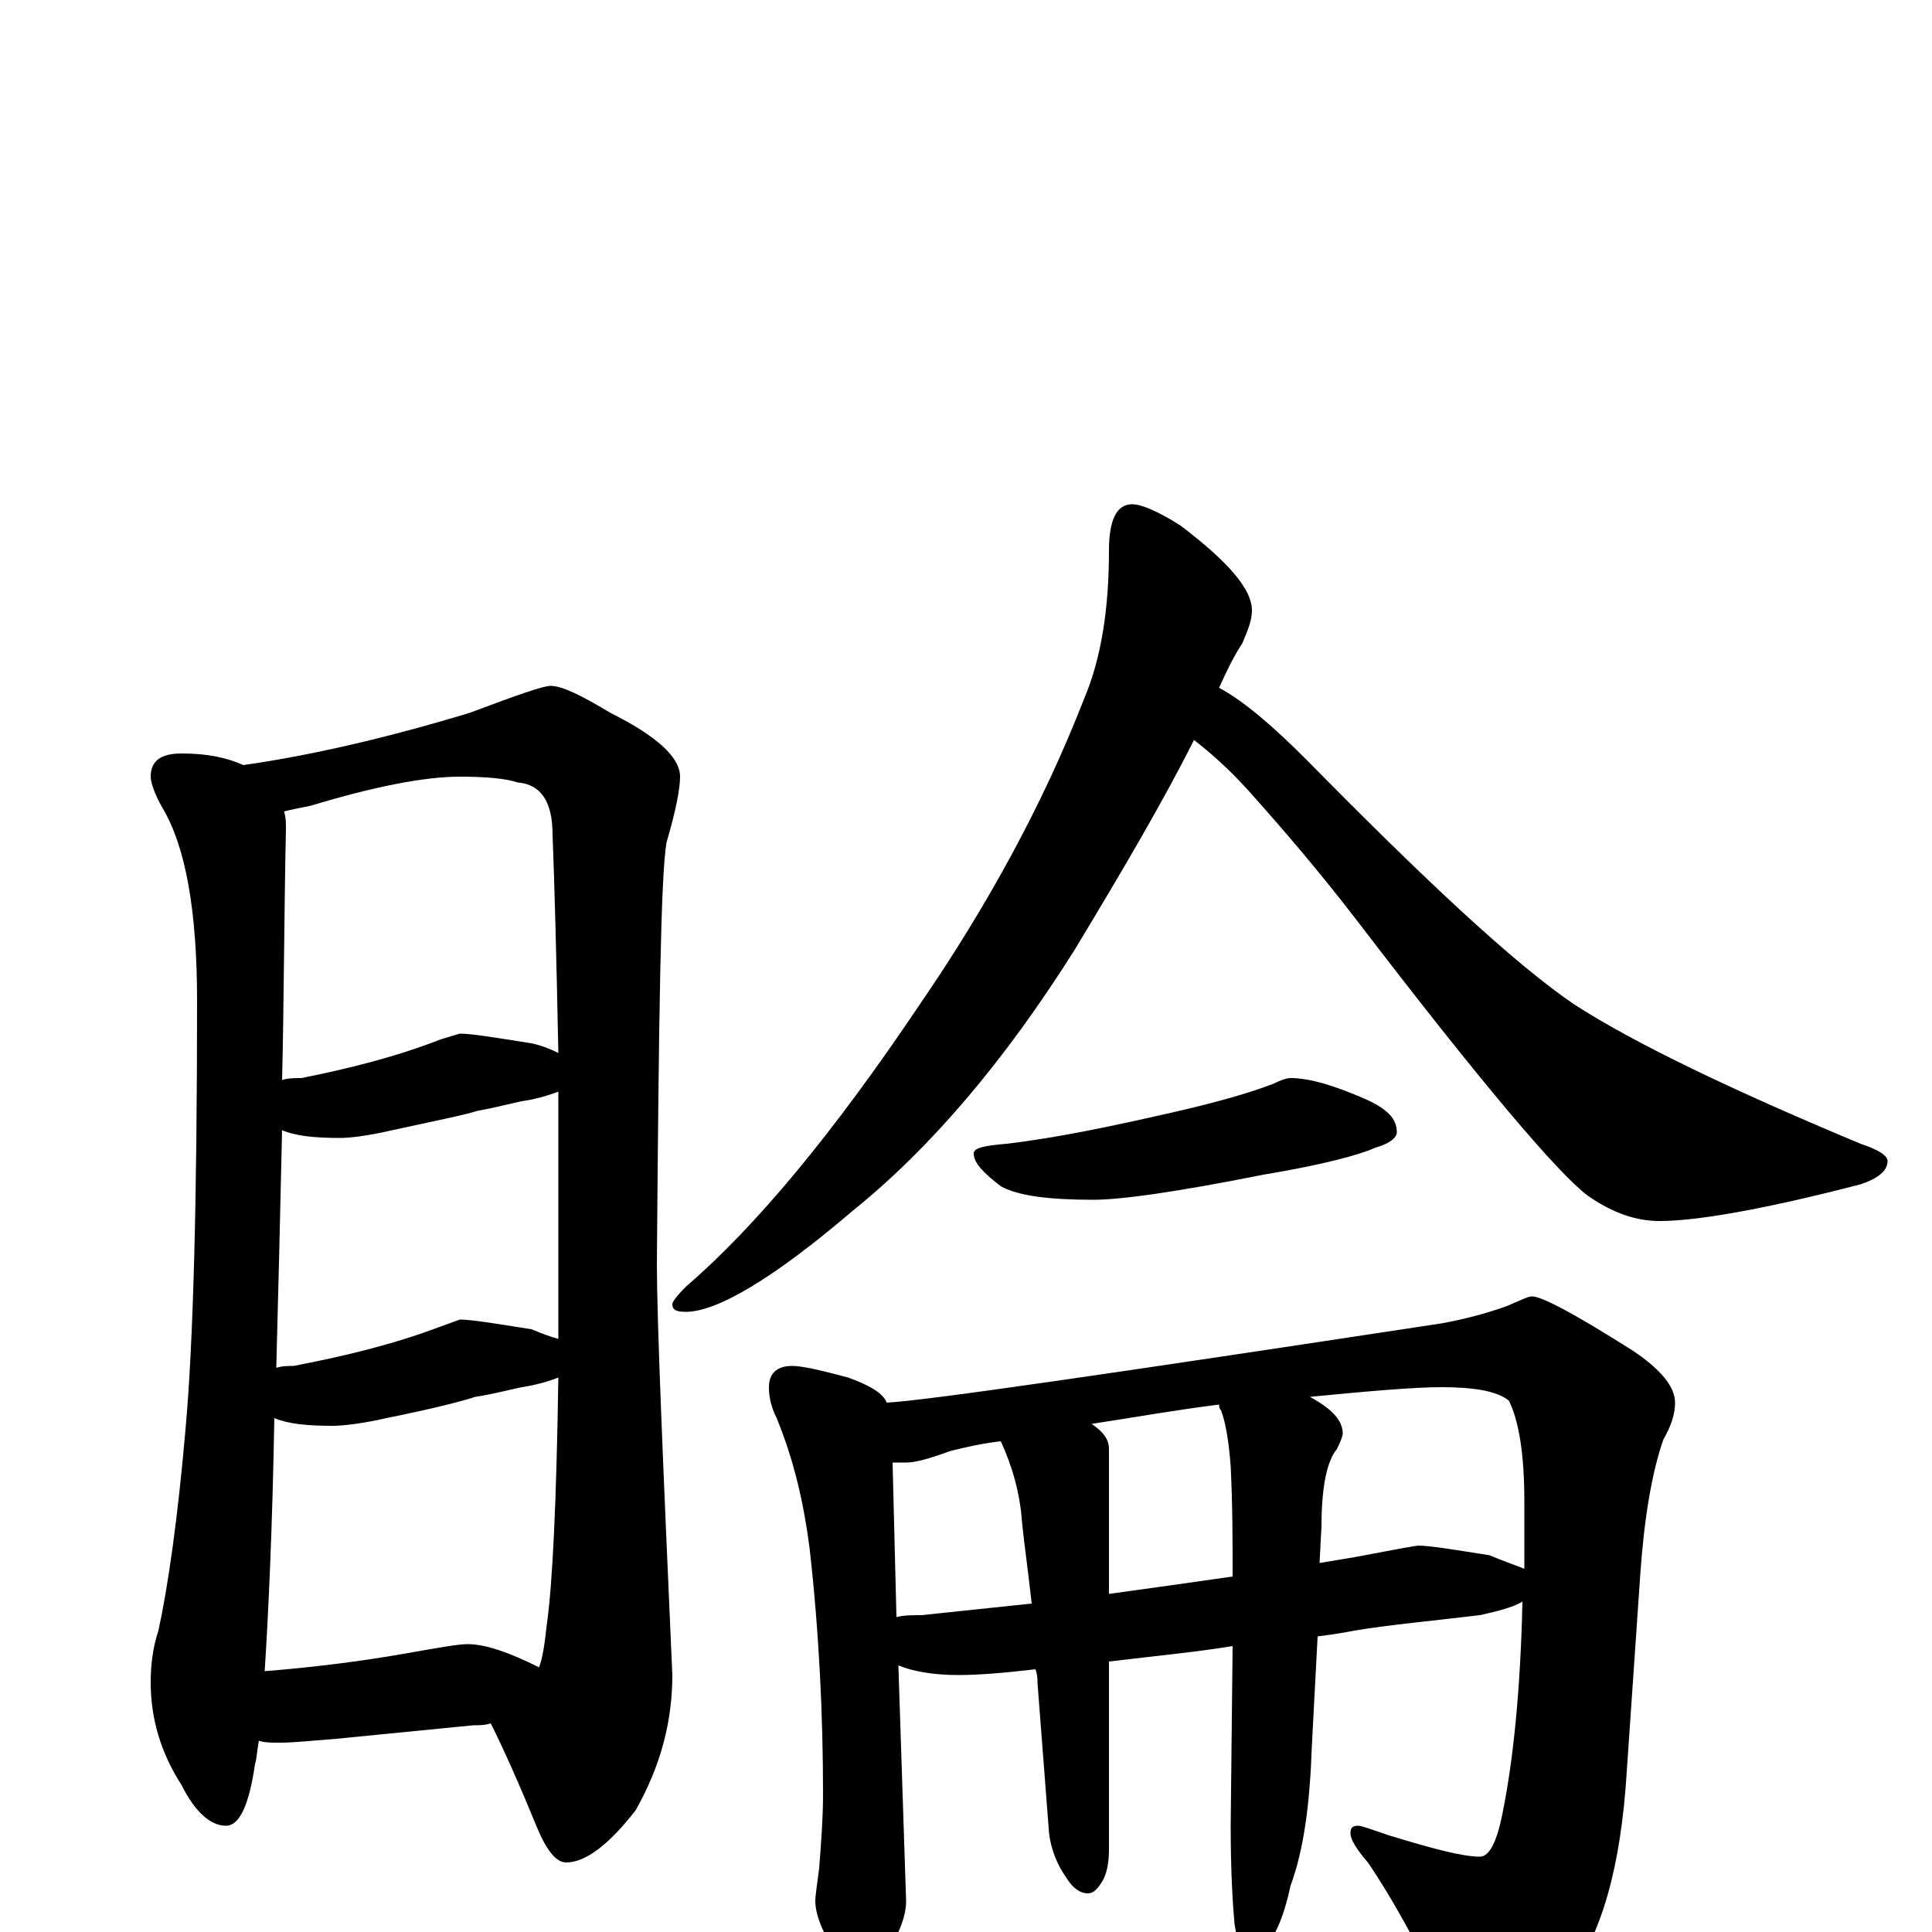 <?xml version="1.0" encoding="utf-8" ?>
<!DOCTYPE svg PUBLIC "-//W3C//DTD SVG 1.1//EN" "http://www.w3.org/Graphics/SVG/1.1/DTD/svg11.dtd">
<svg version="1.1" id="Layer_1" xmlns="http://www.w3.org/2000/svg" xmlns:xlink="http://www.w3.org/1999/xlink" x="0px" y="145px" width="1000px" height="1000px" viewBox="0 0 1000 1000" enable-background="new 0 0 1000 1000" xml:space="preserve">
<g id="Layer_1">
<path id="glyph" transform="matrix(1 0 0 -1 0 1000)" d="M94,610C107,610 117,608 126,604C161,609 200,618 243,631C267,640 281,645 285,645C291,645 301,640 316,631C340,619 352,608 352,598C352,592 350,581 345,564C342,547 341,475 340,346C340,317 343,246 348,133C348,109 342,86 329,63C315,45 303,36 293,36C288,36 283,42 278,54C269,76 261,94 254,108C251,107 248,107 245,107l-71,-7C161,99 152,98 145,98C140,98 137,98 134,99C133,94 133,90 132,87C129,66 124,55 117,55C109,55 101,62 94,76C83,93 78,111 78,129C78,138 79,147 82,156C87,179 92,214 96,260C100,304 102,378 102,482C102,529 96,562 84,582C80,589 78,595 78,598C78,606 83,610 94,610M137,135C162,137 186,140 209,144C226,147 237,149 242,149C251,149 263,145 279,137C281,142 282,150 283,159C286,180 288,222 289,287C284,285 277,283 270,282C261,280 253,278 246,277C240,275 225,271 200,266C187,263 177,262 172,262C159,262 149,263 142,266C141,210 139,166 137,135M143,292C146,293 149,293 152,293C178,298 203,304 227,313l11,4C244,317 256,315 275,312C280,310 285,308 289,307C289,314 289,322 289,330C289,369 289,404 289,435C284,433 277,431 270,430C261,428 253,426 247,425C241,423 226,420 203,415C190,412 181,411 176,411C163,411 153,412 146,415C145,370 144,329 143,292M146,441C149,442 153,442 156,442C181,447 205,453 228,462l10,3C244,465 256,463 275,460C280,459 285,457 289,455C288,505 287,543 286,568C286,585 280,594 268,595C262,597 252,598 238,598C220,598 194,593 161,583C156,582 151,581 147,580C148,577 148,574 148,571C147,524 147,481 146,441M586,739C591,739 600,735 611,728C636,709 648,695 648,684C648,679 646,674 643,667C639,661 635,653 631,644C644,637 659,624 676,607C738,544 784,501 815,480C846,460 896,436 963,408C972,405 977,402 977,399C977,394 972,390 963,387C913,374 878,368 859,368C847,368 835,372 822,381C807,392 767,439 702,524C682,550 663,572 646,591C636,602 627,610 618,617C603,587 582,551 556,508C520,451 482,406 441,373C400,338 371,321 355,321C350,321 348,322 348,325C348,326 350,329 355,334C391,365 431,413 476,480C511,531 540,584 561,638C570,659 574,685 574,715C574,731 578,739 586,739M668,442C678,442 691,438 707,431C718,426 723,421 723,414C723,411 719,408 712,406C703,402 684,397 654,392C609,383 580,379 566,379C543,379 527,381 518,386C509,393 504,398 504,403C504,406 510,407 521,408C547,411 575,417 606,424C628,429 646,434 659,439C663,441 666,442 668,442M410,293C415,293 424,291 439,287C450,283 457,279 459,274C479,275 575,289 746,315C757,317 769,320 780,324C787,327 791,329 793,329C798,329 815,320 845,301C860,291 867,282 867,274C867,268 865,262 861,255C855,238 851,214 849,185l-7,-102C839,34 829,-2 811,-25C795,-44 781,-54 770,-54C761,-54 754,-49 749,-38C734,-7 721,17 708,36C702,43 699,48 699,51C699,54 700,55 703,55C705,55 710,53 719,50C742,43 757,39 766,39C771,39 775,47 778,63C783,88 787,124 788,171C783,168 775,166 766,164C741,161 719,159 701,156C696,155 690,154 682,153l-3,-57C678,67 675,43 668,24C665,10 661,0 657,-5C654,-12 651,-15 648,-15C644,-15 641,-9 639,4C638,15 637,32 637,55l1,93C620,145 599,143 574,140l0,-97C574,36 573,31 571,27C568,22 566,20 563,20C559,20 555,23 552,28C547,35 544,43 543,51l-6,78C537,131 537,133 536,136C519,134 506,133 496,133C483,133 472,135 465,138l4,-122C469,9 466,0 459,-11C456,-19 451,-23 445,-23C440,-23 435,-17 429,-5C424,4 422,11 422,16C422,19 423,25 424,33C425,46 426,59 426,71C426,112 424,155 419,199C416,222 411,244 402,266C399,272 398,277 398,282C398,289 402,293 410,293M464,163C468,164 472,164 477,164C496,166 515,168 534,170C532,188 530,202 529,212C528,227 524,241 518,254C509,253 500,251 492,249C481,245 474,243 469,243C466,243 464,243 462,243M565,263C571,259 574,255 574,250l0,-75C596,178 617,181 638,184C638,202 638,221 637,241C636,255 634,265 632,270C631,271 631,272 631,273C607,270 585,266 565,263M678,277C689,271 695,265 695,258C695,257 694,254 692,250C687,244 684,231 684,210l-1,-19C689,192 695,193 701,194C722,198 733,200 734,200C740,200 752,198 771,195C778,192 784,190 789,188C789,199 789,211 789,223C789,248 786,265 781,275C775,280 763,282 746,282C732,282 709,280 678,277z"/>
</g>
</svg>
